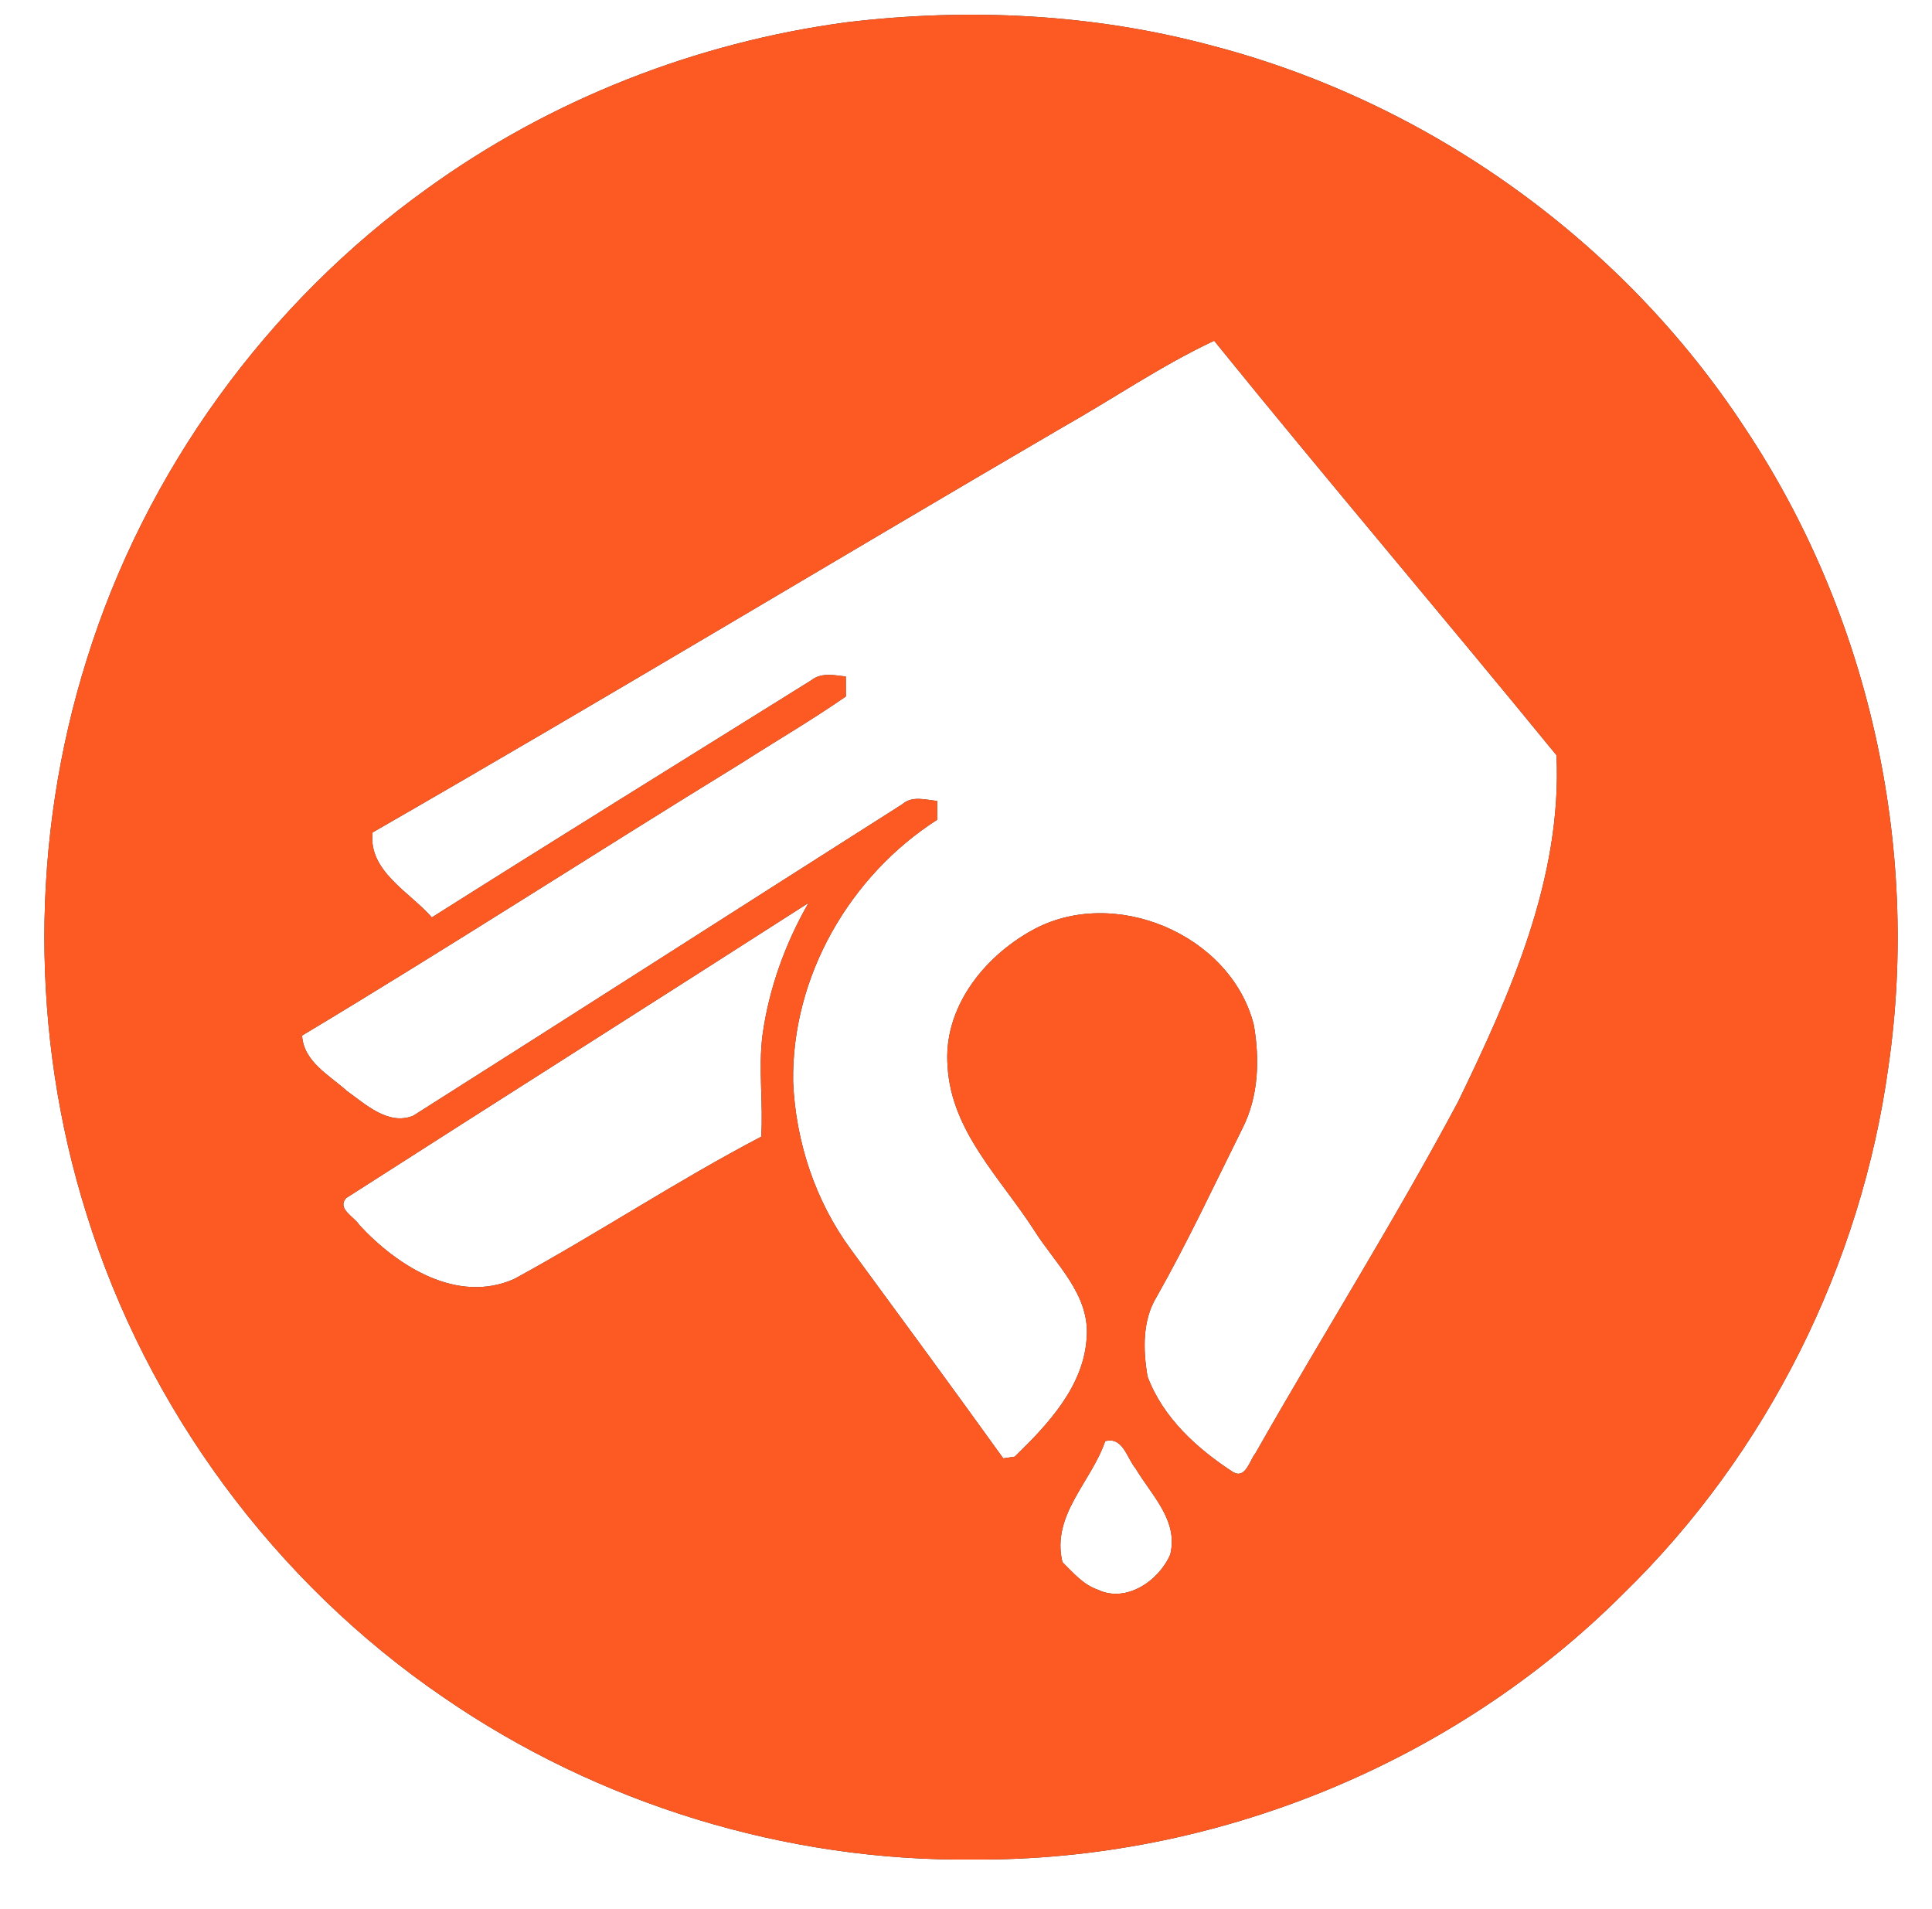 <?xml version="1.0" encoding="UTF-8" ?>
<!DOCTYPE svg PUBLIC "-//W3C//DTD SVG 1.1//EN" "http://www.w3.org/Graphics/SVG/1.1/DTD/svg11.dtd">
<svg width="250pt" height="247pt" viewBox="0 0 250 247" version="1.1" xmlns="http://www.w3.org/2000/svg">
<rect x="0" y="0" width="250" height="247" fill="#333333" stroke="none"/>
<g id="#ffffffff">
<path fill="#ffffff" opacity="1.00" d=" M 0.00 0.00 L 250.00 0.00 L 250.00 247.00 L 0.00 247.00 L 0.00 0.00 M 109.57 2.88 C 90.09 5.48 71.26 12.86 55.32 24.37 C 34.56 39.23 18.82 60.94 11.23 85.32 C 3.94 108.49 3.90 133.88 11.19 157.06 C 19.02 182.30 35.57 204.73 57.41 219.63 C 77.42 233.41 101.72 240.88 126.02 240.60 C 157.11 240.79 188.11 228.19 210.09 206.17 C 228.66 188.07 240.86 163.63 244.37 137.95 C 248.50 109.37 241.79 79.36 225.76 55.33 C 209.90 31.13 184.84 13.21 156.85 5.91 C 141.48 1.77 125.34 0.99 109.57 2.88 Z" />
<path fill="#ffffff" opacity="1.00" d=" M 137.48 55.30 C 144.04 51.60 150.29 47.29 157.11 44.09 C 171.70 62.11 186.74 79.76 201.41 97.72 C 202.14 113.60 195.46 128.56 188.68 142.54 C 180.44 157.98 171.10 172.80 162.46 188.02 C 161.72 188.92 161.18 191.40 159.58 190.48 C 154.90 187.45 150.46 183.41 148.48 178.07 C 147.92 174.66 147.80 170.87 149.66 167.81 C 153.70 160.68 157.16 153.25 160.81 145.92 C 162.87 141.82 163.02 137.03 162.24 132.59 C 159.24 120.82 143.99 114.48 133.46 120.42 C 127.20 123.91 122.00 130.51 122.62 138.02 C 123.12 146.42 129.51 152.48 133.81 159.17 C 136.52 163.49 141.02 167.44 140.62 173.00 C 140.28 179.33 135.62 184.28 131.31 188.47 C 130.94 188.53 130.19 188.64 129.82 188.69 C 123.32 179.65 116.73 170.68 110.14 161.71 C 105.51 155.44 102.96 147.73 102.63 139.97 C 102.43 126.37 109.92 113.33 121.30 106.05 C 121.29 105.24 121.28 104.43 121.27 103.63 C 119.74 103.48 118.05 102.93 116.75 104.06 C 95.64 117.47 74.59 130.98 53.47 144.36 C 50.26 145.66 47.32 142.90 44.88 141.15 C 42.63 139.12 39.29 137.38 39.09 133.99 C 58.14 122.56 76.82 110.48 95.76 98.85 C 100.32 95.93 105.01 93.20 109.46 90.11 C 109.46 89.25 109.46 88.39 109.45 87.53 C 107.94 87.36 106.25 86.98 104.96 88.03 C 88.59 98.24 72.19 108.39 55.88 118.70 C 53.01 115.41 47.63 112.72 48.21 107.71 C 78.13 90.52 107.68 72.70 137.48 55.30 Z" />
<path fill="#ffffff" opacity="1.00" d=" M 44.80 155.01 C 64.71 142.25 84.71 129.60 104.62 116.83 C 101.59 122.11 99.49 127.94 98.66 133.98 C 98.12 138.33 98.78 142.71 98.50 147.07 C 87.61 152.77 77.33 159.60 66.54 165.48 C 59.16 168.76 51.42 163.82 46.50 158.50 C 45.84 157.42 43.55 156.40 44.80 155.01 Z" />
<path fill="#ffffff" opacity="1.00" d=" M 143.01 186.47 C 145.31 185.85 145.80 188.64 146.95 190.01 C 148.99 193.44 152.52 196.74 151.43 201.13 C 149.97 204.53 145.72 207.46 142.04 205.68 C 140.15 205.03 138.85 203.47 137.48 202.12 C 136.01 196.03 141.22 191.76 143.01 186.47 Z" />
</g>
<g id="#fd5922ff">
<path fill="#fd5922" opacity="1.00" d=" M 109.57 2.88 C 125.34 0.99 141.48 1.77 156.85 5.91 C 184.84 13.21 209.90 31.13 225.76 55.33 C 241.79 79.36 248.50 109.37 244.37 137.95 C 240.86 163.63 228.66 188.07 210.09 206.17 C 188.11 228.19 157.11 240.79 126.02 240.60 C 101.72 240.88 77.42 233.41 57.41 219.63 C 35.57 204.73 19.02 182.30 11.19 157.06 C 3.90 133.88 3.94 108.49 11.23 85.32 C 18.82 60.94 34.56 39.23 55.32 24.37 C 71.26 12.86 90.09 5.48 109.57 2.88 M 137.48 55.30 C 107.68 72.70 78.13 90.52 48.21 107.71 C 47.63 112.72 53.01 115.41 55.88 118.70 C 72.19 108.39 88.59 98.24 104.96 88.03 C 106.25 86.98 107.94 87.36 109.45 87.53 C 109.46 88.39 109.46 89.25 109.46 90.11 C 105.01 93.20 100.32 95.93 95.76 98.85 C 76.82 110.48 58.14 122.56 39.09 133.99 C 39.29 137.38 42.63 139.12 44.88 141.15 C 47.32 142.90 50.26 145.66 53.47 144.36 C 74.59 130.98 95.64 117.47 116.75 104.06 C 118.05 102.93 119.74 103.48 121.27 103.63 C 121.28 104.43 121.29 105.24 121.30 106.05 C 109.92 113.33 102.43 126.37 102.63 139.97 C 102.96 147.73 105.51 155.44 110.14 161.71 C 116.73 170.68 123.32 179.65 129.82 188.69 C 130.19 188.64 130.94 188.53 131.31 188.47 C 135.62 184.28 140.28 179.33 140.62 173.00 C 141.02 167.44 136.52 163.49 133.81 159.17 C 129.51 152.48 123.12 146.42 122.62 138.02 C 122.00 130.51 127.20 123.91 133.46 120.42 C 143.99 114.48 159.24 120.82 162.24 132.59 C 163.02 137.03 162.87 141.82 160.81 145.92 C 157.16 153.25 153.70 160.68 149.66 167.81 C 147.80 170.87 147.92 174.66 148.48 178.07 C 150.46 183.41 154.90 187.45 159.58 190.48 C 161.18 191.40 161.72 188.92 162.46 188.02 C 171.10 172.80 180.44 157.98 188.68 142.54 C 195.46 128.56 202.14 113.60 201.41 97.72 C 186.74 79.76 171.70 62.11 157.11 44.09 C 150.29 47.29 144.04 51.60 137.48 55.30 M 44.80 155.01 C 43.55 156.40 45.84 157.42 46.50 158.50 C 51.42 163.82 59.16 168.76 66.54 165.48 C 77.33 159.60 87.61 152.77 98.50 147.07 C 98.78 142.71 98.12 138.33 98.66 133.98 C 99.49 127.94 101.59 122.11 104.62 116.83 C 84.71 129.60 64.71 142.25 44.80 155.01 M 143.01 186.47 C 141.22 191.76 136.01 196.03 137.48 202.12 C 138.85 203.47 140.15 205.03 142.04 205.68 C 145.72 207.46 149.97 204.53 151.43 201.13 C 152.52 196.74 148.99 193.44 146.95 190.01 C 145.80 188.64 145.31 185.85 143.01 186.47 Z" />
</g>
</svg>
